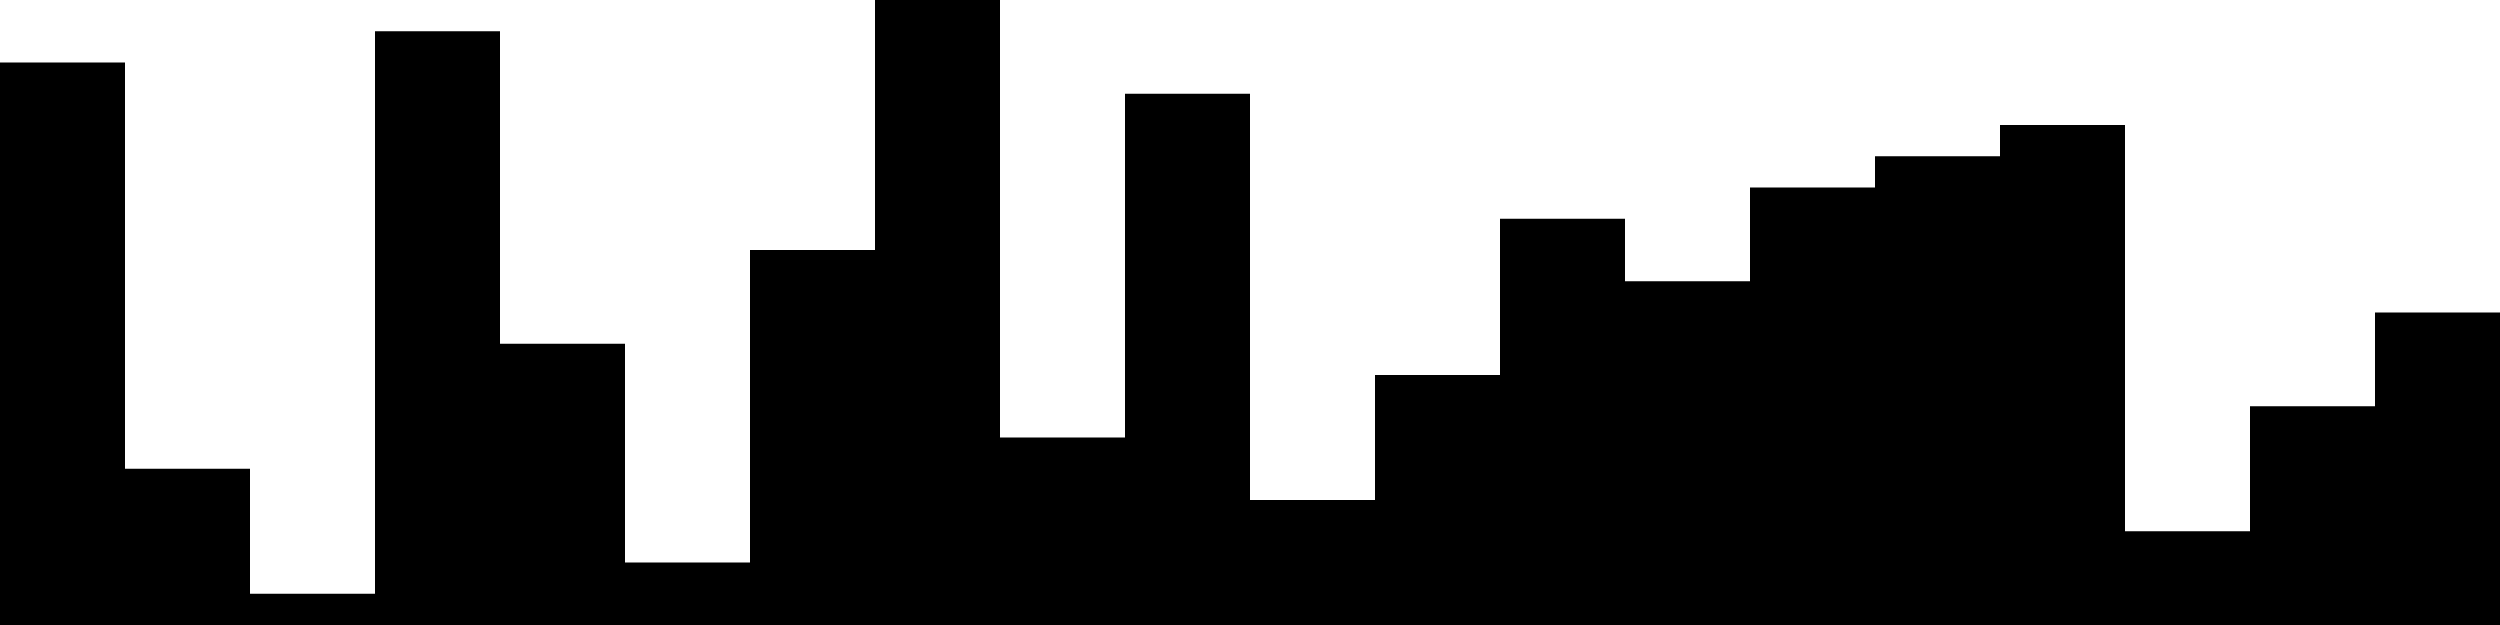 
<svg xmlns="http://www.w3.org/2000/svg" width="800" height="200">
<style>
rect {
    fill: black;
}
@media (prefers-color-scheme: dark) {
    rect {
        fill: white;
    }
}
</style>
<rect width="40" height="180" x="0" y="20" />
<rect width="40" height="50" x="40" y="150" />
<rect width="40" height="10" x="80" y="190" />
<rect width="40" height="190" x="120" y="10" />
<rect width="40" height="90" x="160" y="110" />
<rect width="40" height="20" x="200" y="180" />
<rect width="40" height="120" x="240" y="80" />
<rect width="40" height="200" x="280" y="0" />
<rect width="40" height="60" x="320" y="140" />
<rect width="40" height="170" x="360" y="30" />
<rect width="40" height="40" x="400" y="160" />
<rect width="40" height="80" x="440" y="120" />
<rect width="40" height="130" x="480" y="70" />
<rect width="40" height="110" x="520" y="90" />
<rect width="40" height="140" x="560" y="60" />
<rect width="40" height="150" x="600" y="50" />
<rect width="40" height="160" x="640" y="40" />
<rect width="40" height="30" x="680" y="170" />
<rect width="40" height="70" x="720" y="130" />
<rect width="40" height="100" x="760" y="100" />
</svg>
